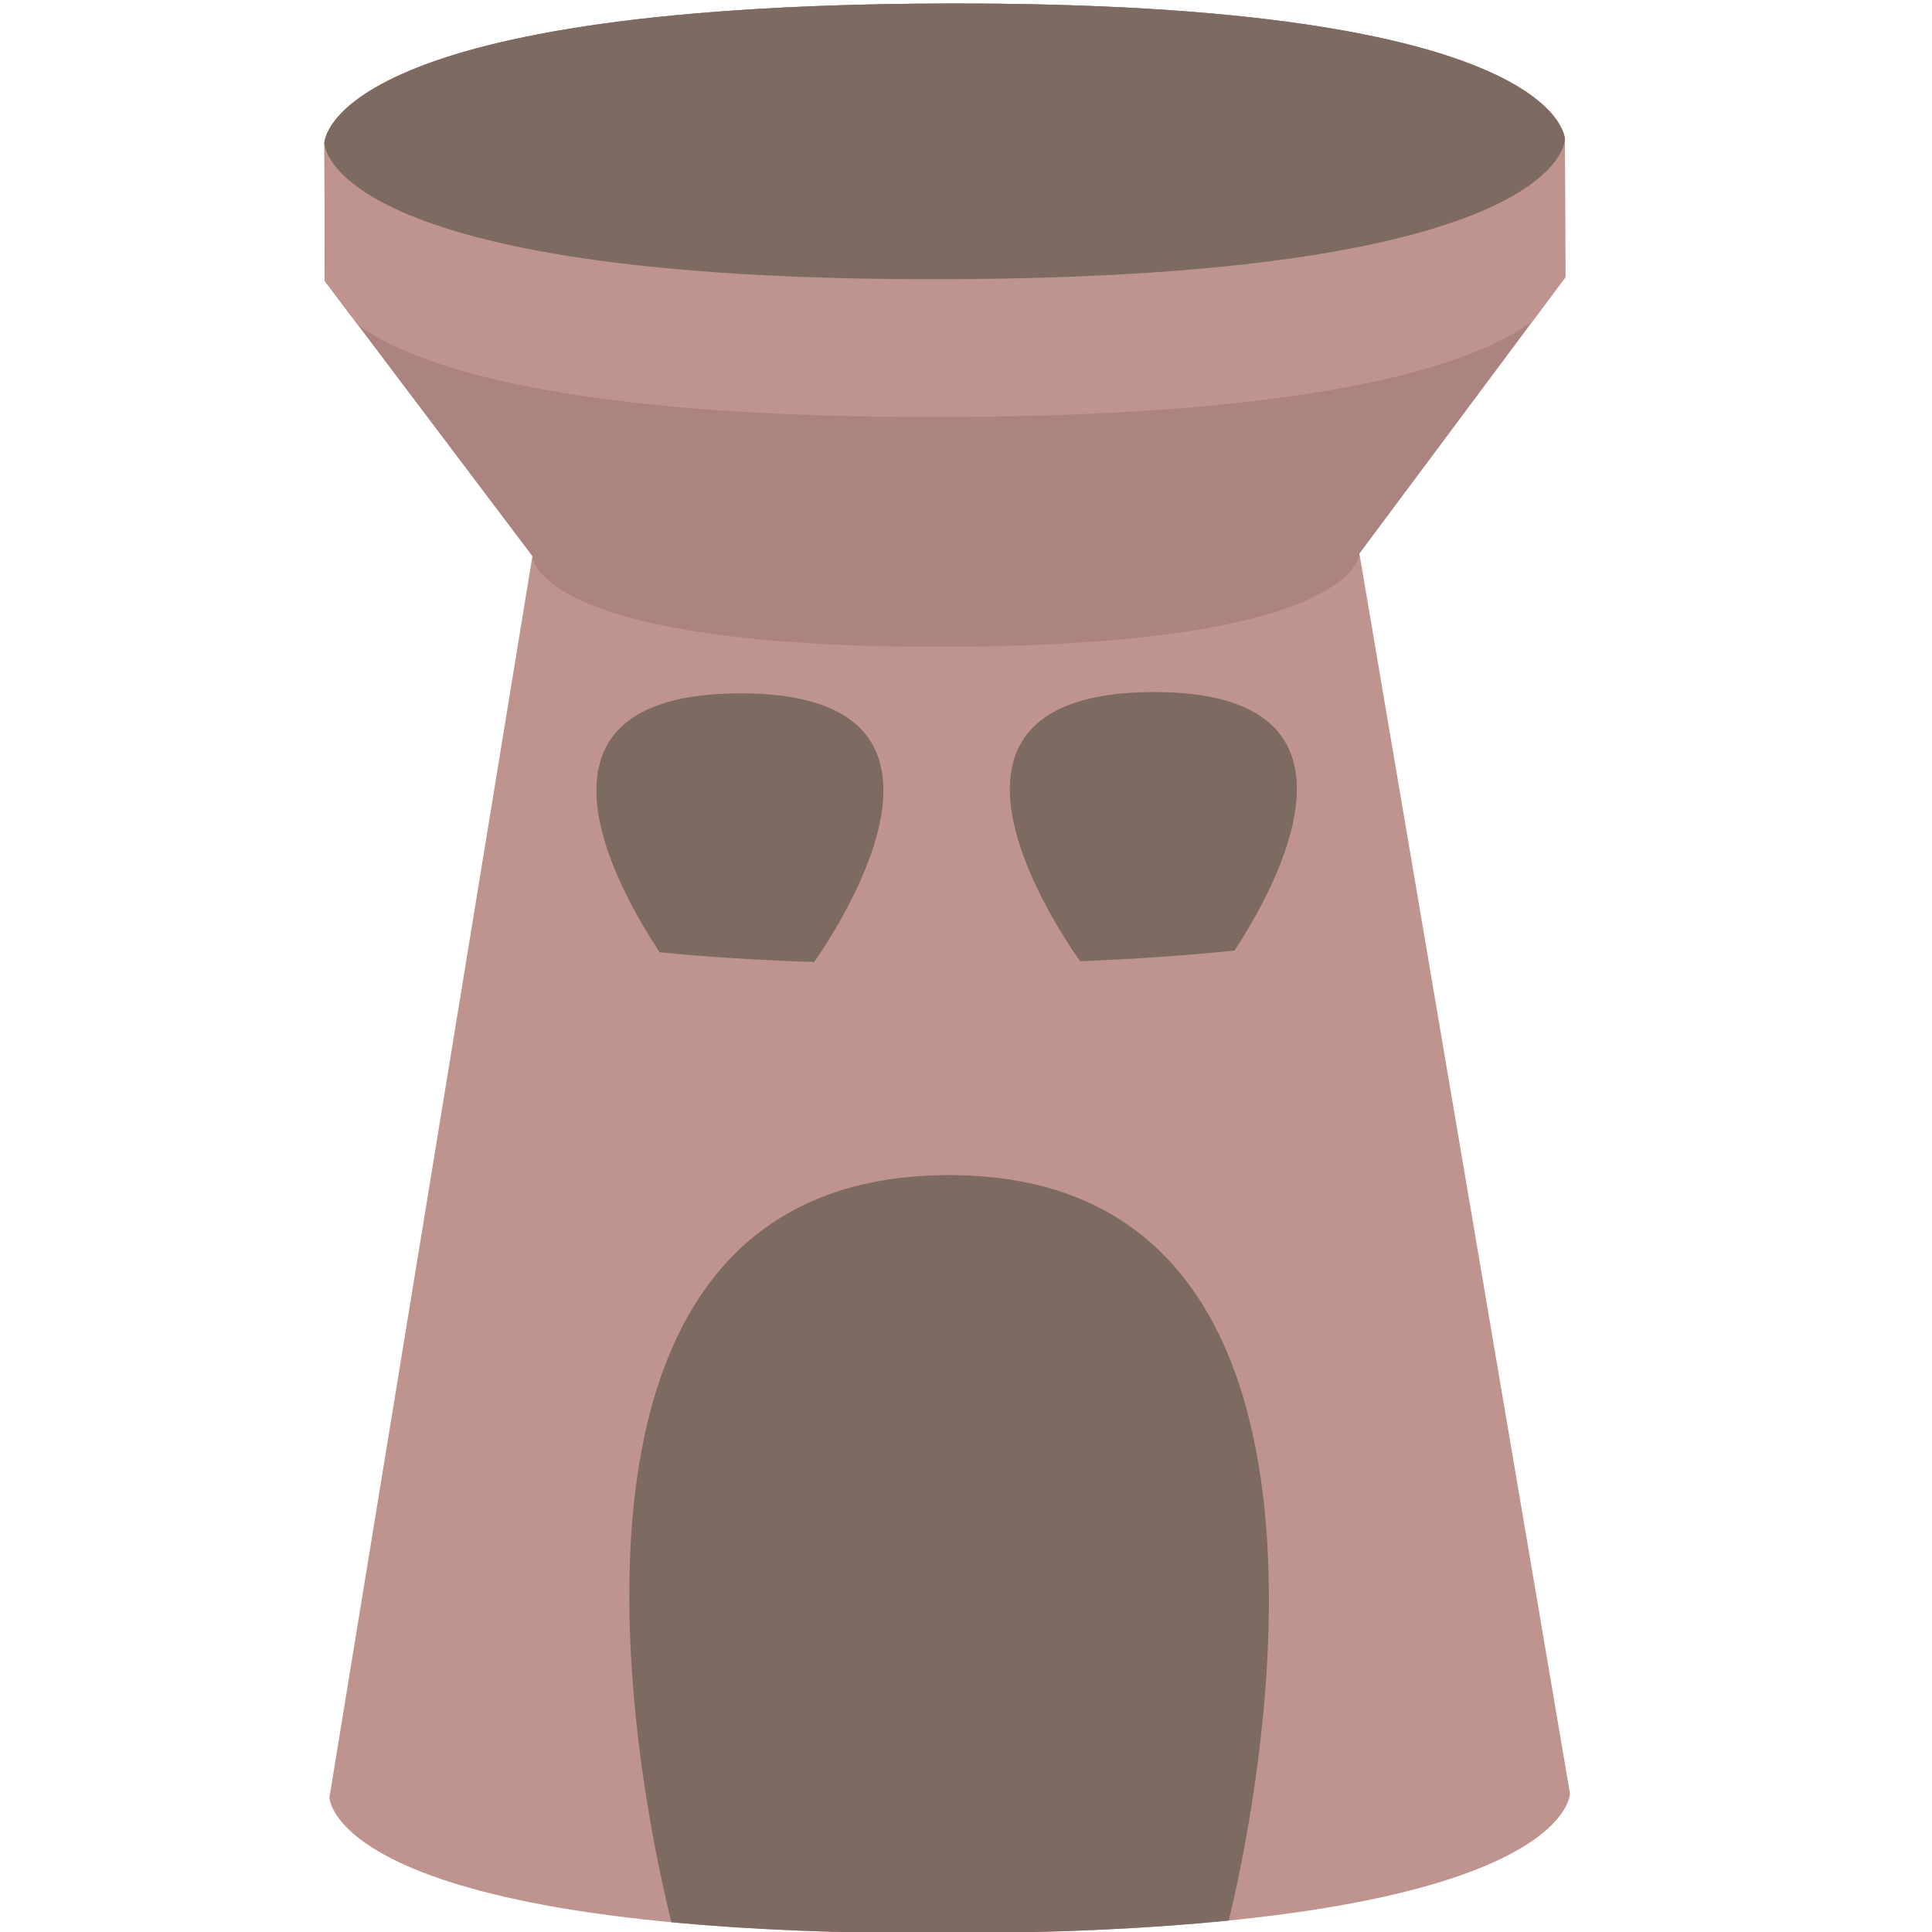 <?xml version="1.0" encoding="utf-8"?>
<!-- Generator: SketchAPI 2022.10.18.0 https://api.sketch.io -->
<svg version="1.1" xmlns="http://www.w3.org/2000/svg" xmlns:xlink="http://www.w3.org/1999/xlink" xmlns:sketchjs="https://sketch.io/dtd/" sketchjs:metadata="eyJuYW1lIjoiRHJhd2luZy0zLnNrZXRjaHBhZCIsInN1cmZhY2UiOnsiaXNQYWludCI6dHJ1ZSwibWV0aG9kIjoiZmlsbCIsImJsZW5kIjoibm9ybWFsIiwiZW5hYmxlZCI6dHJ1ZSwib3BhY2l0eSI6MSwidHlwZSI6InBhdHRlcm4iLCJwYXR0ZXJuIjp7InR5cGUiOiJwYXR0ZXJuIiwicmVmbGVjdCI6Im5vLXJlZmxlY3QiLCJyZXBlYXQiOiJyZXBlYXQiLCJzbW9vdGhpbmciOmZhbHNlLCJzcmMiOiJ0cmFuc3BhcmVudExpZ2h0Iiwic3giOjEsInN5IjoxLCJ4MCI6MC41LCJ4MSI6MSwieTAiOjAuNSwieTEiOjF9LCJpc0ZpbGwiOnRydWV9LCJjbGlwUGF0aCI6eyJlbmFibGVkIjp0cnVlLCJzdHlsZSI6eyJzdHJva2VTdHlsZSI6ImJsYWNrIiwibGluZVdpZHRoIjoxfX0sImRlc2NyaXB0aW9uIjoiTWFkZSB3aXRoIFNrZXRjaHBhZCIsIm1ldGFkYXRhIjp7fSwiZXhwb3J0RFBJIjo3MiwiZXhwb3J0Rm9ybWF0IjoicG5nIiwiZXhwb3J0UXVhbGl0eSI6MC45NSwidW5pdHMiOiJweCIsIndpZHRoIjoxMDI0LCJoZWlnaHQiOjEwMjQsInBhZ2VzIjpbeyJ3aWR0aCI6MTAyNCwiaGVpZ2h0IjoxMDI0fV0sInV1aWQiOiI2MDU1ODA1Yi1mOGY2LTRiMmQtYTk5OS1hZjUxYTQzMDk1ZDMifQ==" width="1024" height="1024" viewBox="0 0 1024 1024">
<g style="mix-blend-mode: source-over;" sketchjs:tool="clipart" transform="matrix(2.283,-0.007,0.007,2.283,135.06,-33.541)">
	<path d="M16 432s0 32 144 32 144-32 144-32l-48-288H64z" sketchjs:uid="1" style="fill: #bf938e;"/>
	<path d="M160 16C16 16 16 48 16 48v32l48 64s0 21.34 96 21.34S256 144 256 144l48-64V48s0-32-144-32z" sketchjs:uid="2" style="fill: #ab847f;"/>
	<path d="M160 16C16 16 16 48 16 48v32l7.594 10.125C36.25 99.5 70 112 160.004 112c90 0 123.75-12.5 136.41-21.875L304.004 80V48s0-32-144-32z" sketchjs:uid="3" style="fill: #bf938e;"/>
	<path d="M160 16C16 16 16 48 16 48s0 32 144 32 144-32 144-32 0-32-144-32zM160 288c-104.02 0-70.058 151.62-64.688 173.25C112.77 462.96 134 464 160 464s47.23-1.04 64.69-2.75C230.06 439.62 264.02 288 160 288zM112 176c-54.492 0-27.855 46.28-18.719 60.06 10.439 1.07 22.389 1.87 35.839 2.38C135.73 229.02 170.33 176 112 176zm96 0c-58.33 0-23.73 53.02-17.12 62.44 13.45-.51 25.4-1.31 35.84-2.38C235.86 222.28 262.49 176 208 176z" sketchjs:uid="4" style="fill: #7d6a61;"/>
</g>
</svg>